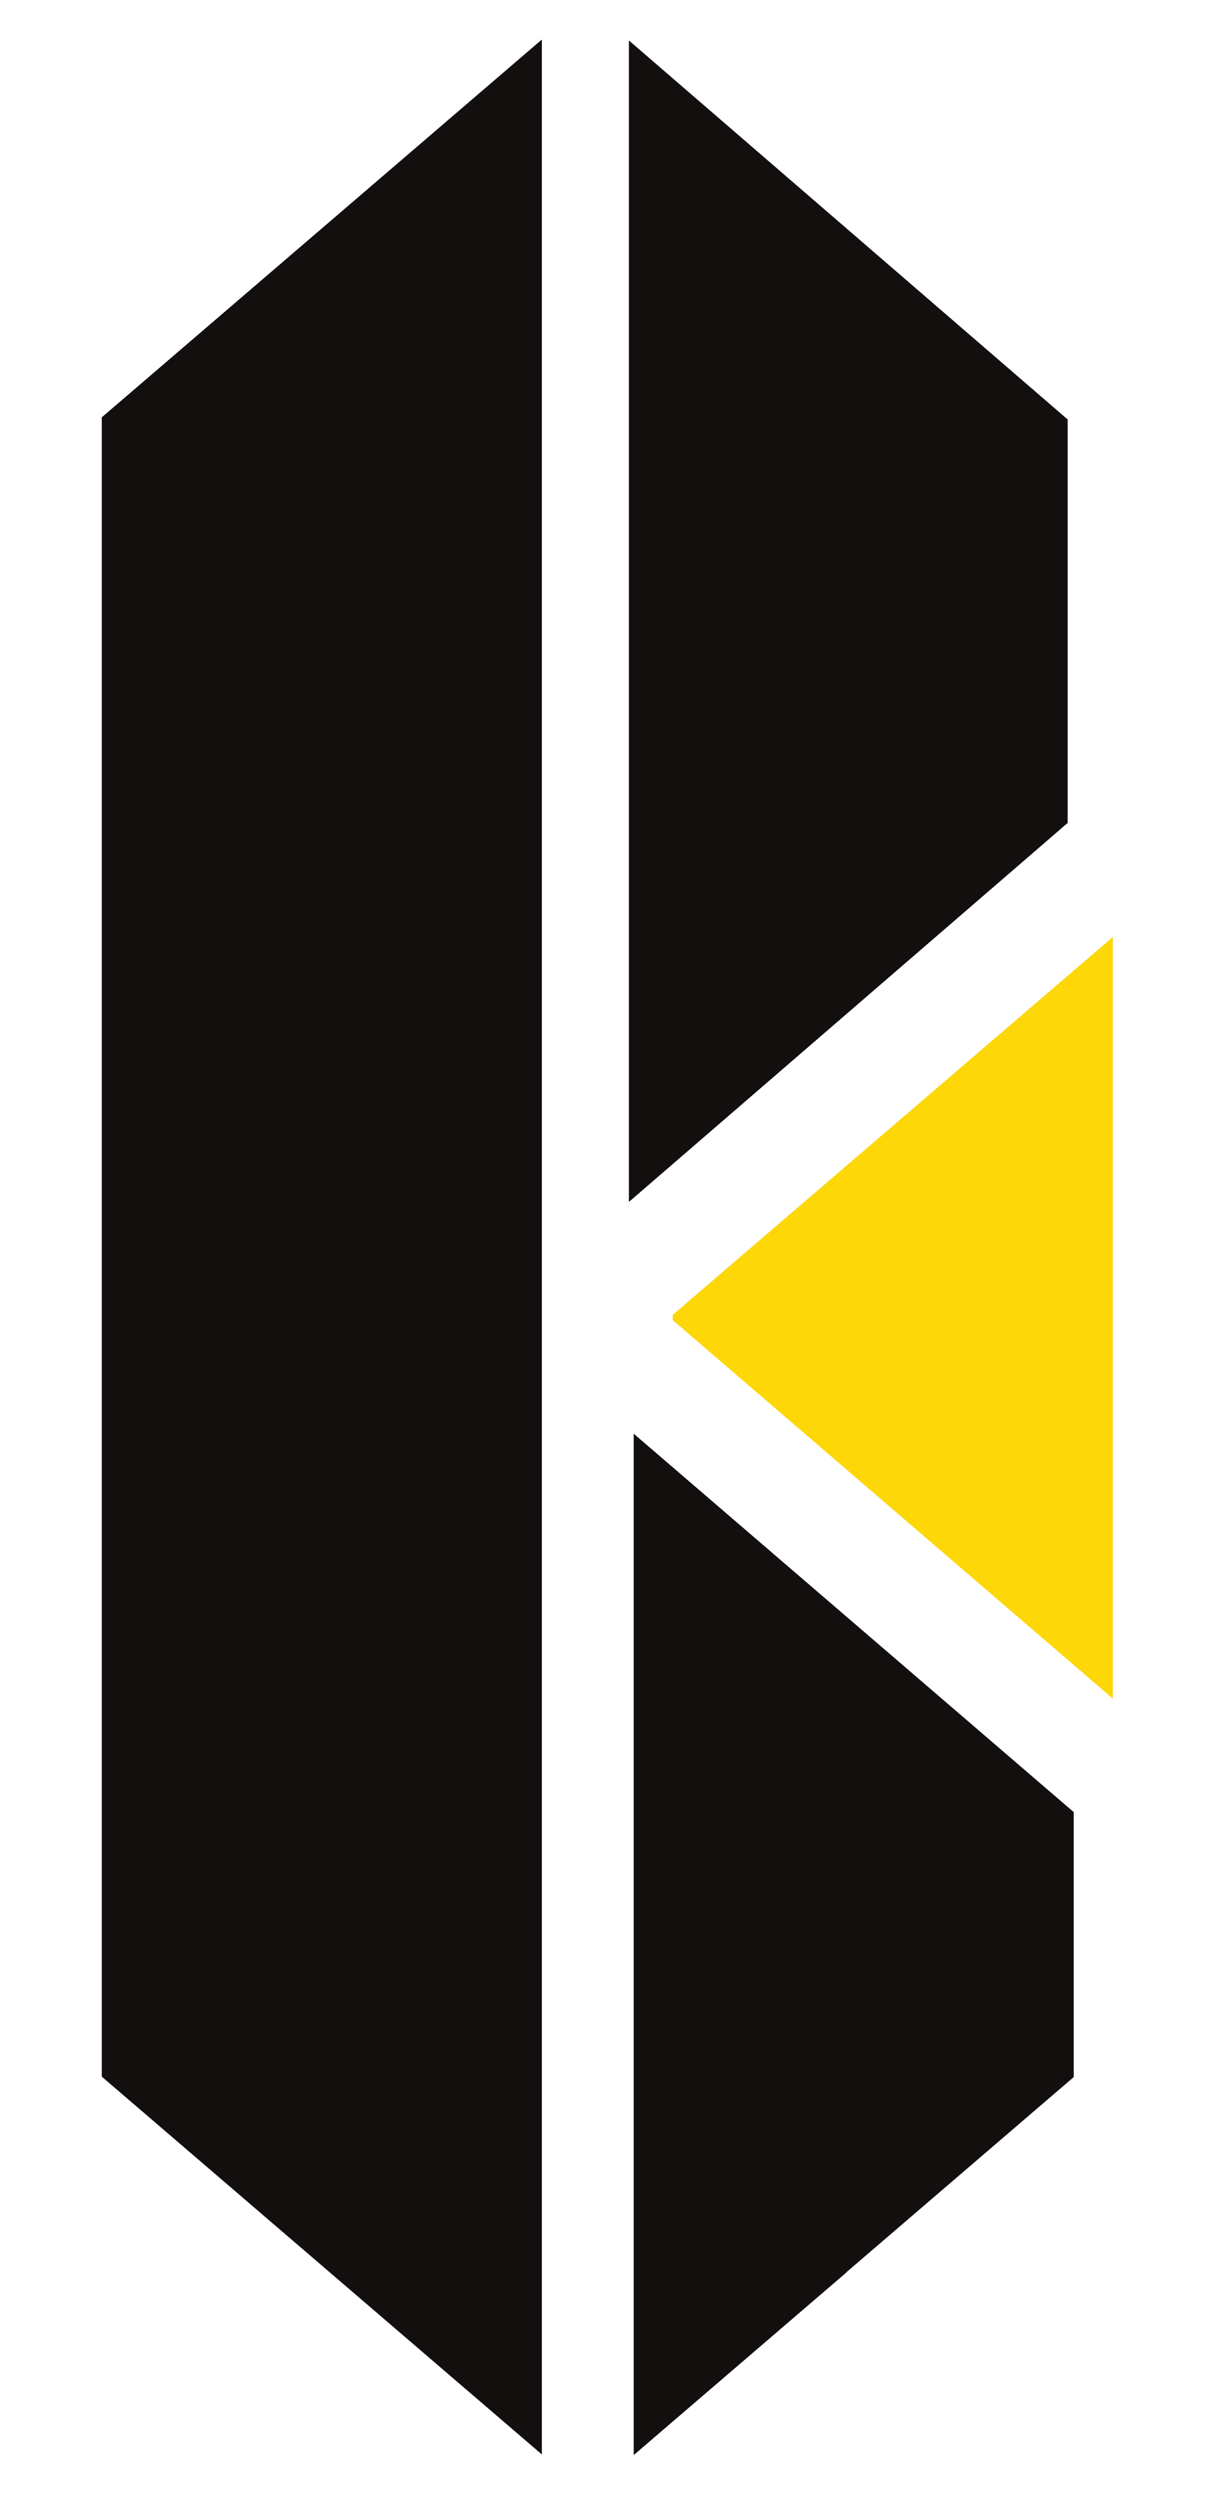 <?xml version="1.0" encoding="UTF-8" standalone="no"?>
<!DOCTYPE svg PUBLIC "-//W3C//DTD SVG 1.1//EN" "http://www.w3.org/Graphics/SVG/1.1/DTD/svg11.dtd">
<svg width="100%" height="100%" viewBox="0 0 147 300" version="1.1" xmlns="http://www.w3.org/2000/svg" xmlns:xlink="http://www.w3.org/1999/xlink" xml:space="preserve" xmlns:serif="http://www.serif.com/" style="fill-rule:evenodd;clip-rule:evenodd;stroke-linejoin:round;stroke-miterlimit:2;">
    <g transform="matrix(1,0,0,1,-126.503,-1.95399e-14)">
        <g id="Plan-de-travail1" serif:id="Plan de travail1" transform="matrix(0.374,0,0,0.765,-268.387,-5.842)">
            <rect x="1057.05" y="7.642" width="391.757" height="391.757" style="fill:none;"/>
            <g transform="matrix(1.122,0,0,0.548,906.339,-61.638)">
                <g transform="matrix(6.12323e-17,-1,1,6.12323e-17,-13.944,1078.77)">
                    <path d="M941.045,302.156L249.784,302.156L357.933,176.306L832.896,176.306L941.045,302.156Z" style="fill:rgb(18,15,14);"/>
                </g>
                <g>
                    <g transform="matrix(2.222,0,0,2.222,-65.191,-502.995)">
                        <path d="M198.26,575.993L170.867,599.533L170.867,467.954L227.499,516.703L227.499,550.836L198.26,575.962L198.26,575.993Z" style="fill:rgb(18,15,14);"/>
                    </g>
                    <g transform="matrix(1,0,0,1,11.111,0)">
                        <path d="M440.37,612.62L314.52,504.286L314.52,502.781L440.37,394.632L440.37,612.62Z" style="fill:rgb(253,215,8);"/>
                    </g>
                </g>
                <g transform="matrix(4.76057e-17,0.777,-1,6.12323e-17,637.108,-151.938)">
                    <path d="M801.029,324.006L373.141,324.006L512.761,198.538L661.409,198.538L801.029,324.006Z" style="fill:rgb(18,15,14);"/>
                </g>
            </g>
        </g>
    </g>
</svg>

